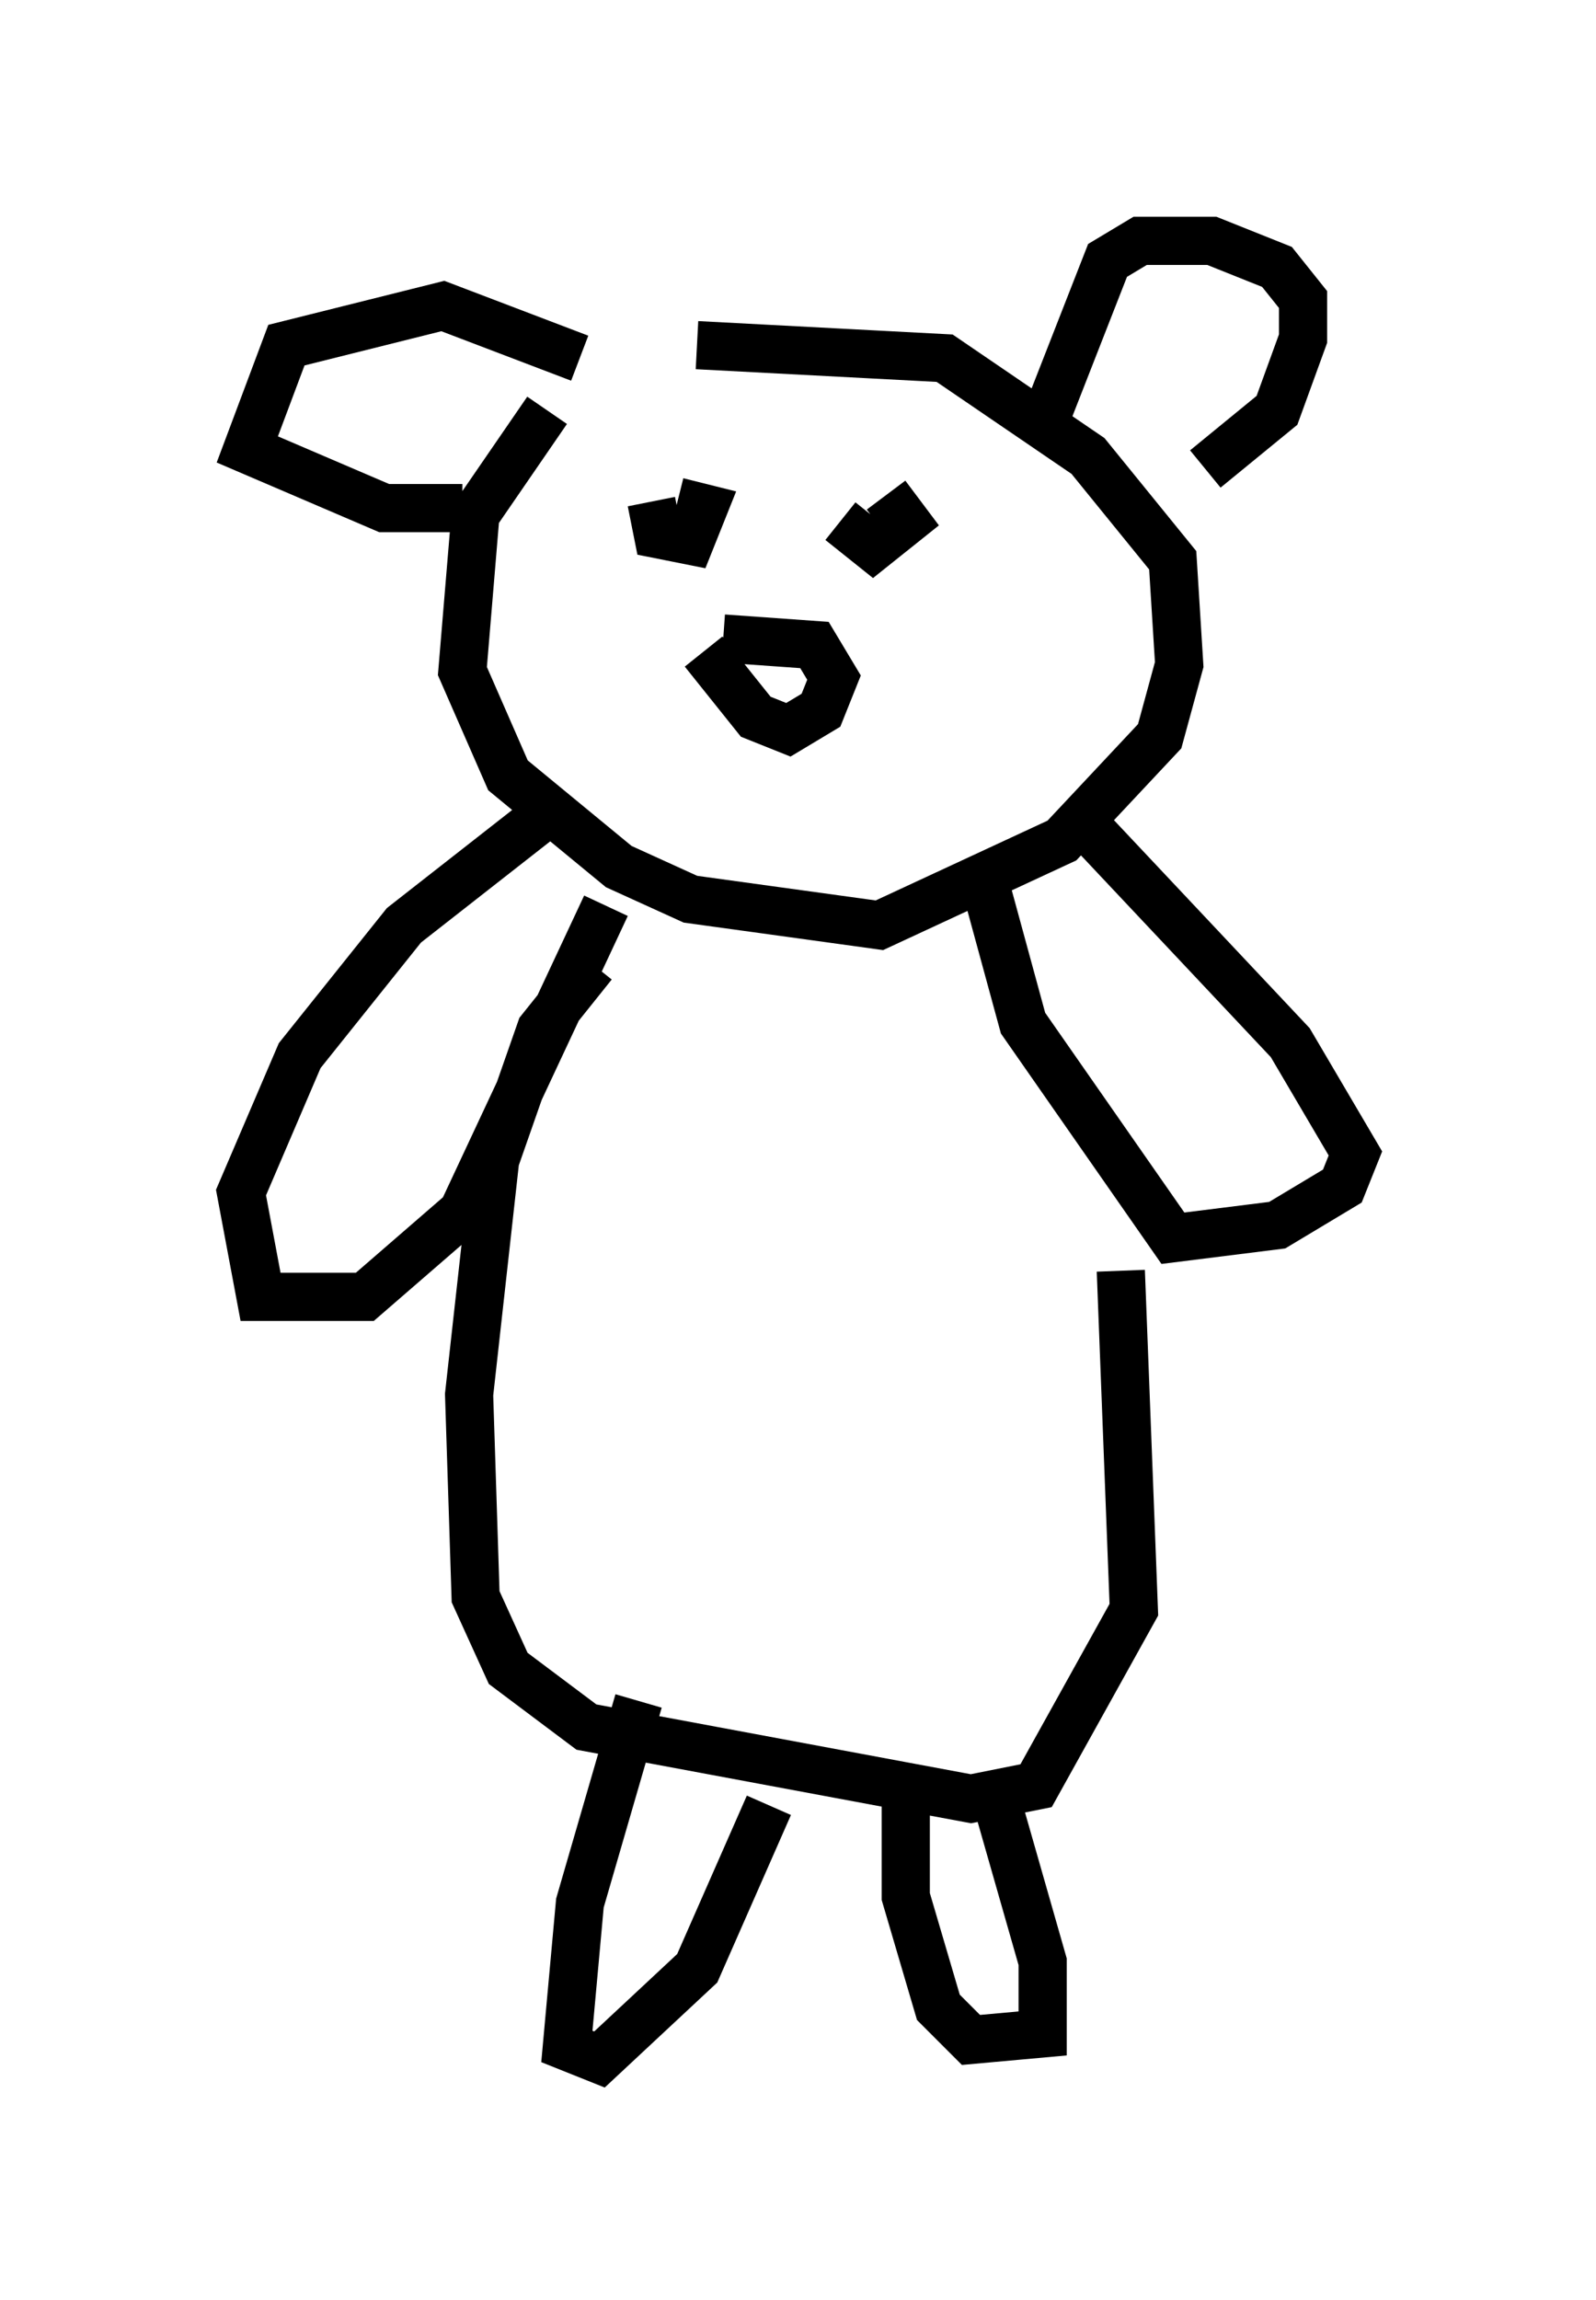 <?xml version="1.0" encoding="utf-8" ?>
<svg baseProfile="full" height="47.753" version="1.1" width="33.139" xmlns="http://www.w3.org/2000/svg" xmlns:ev="http://www.w3.org/2001/xml-events" xmlns:xlink="http://www.w3.org/1999/xlink"><defs /><rect fill="white" height="47.753" width="33.139" x="0" y="0" /><path d="M14.202, 6.894 m-2.842, 1.624 l-1.488, 2.165 -0.271, 3.248 l0.947, 2.165 2.3, 1.894 l1.488, 0.677 3.924, 0.541 l3.789, -1.759 2.03, -2.165 l0.406, -1.488 -0.135, -2.165 l-1.759, -2.165 -2.977, -2.03 l-5.142, -0.271 m7.307, 1.353 l1.218, -3.112 0.677, -0.406 l1.488, 0.0 1.353, 0.541 l0.541, 0.677 0.0, 0.812 l-0.541, 1.488 -1.488, 1.218 m-12.99, -2.3 l-2.842, -1.083 -3.248, 0.812 l-0.812, 2.165 2.842, 1.218 l1.624, 0.0 m3.924, -0.135 l0.135, 0.677 0.677, 0.135 l0.271, -0.677 -0.541, -0.135 m3.383, 0.406 l0.677, 0.541 0.677, -0.541 l-0.406, -0.541 m-3.789, 3.248 l1.083, 1.353 0.677, 0.271 l0.677, -0.406 0.271, -0.677 l-0.406, -0.677 -1.894, -0.135 m-3.518, 3.518 l-3.112, 2.436 -2.165, 2.706 l-1.218, 2.842 0.406, 2.165 l2.165, 0.0 2.03, -1.759 l2.977, -6.36 m9.878, -1.759 l4.33, 4.601 1.353, 2.3 l-0.271, 0.677 -1.353, 0.812 l-2.165, 0.271 -3.112, -4.465 l-0.812, -2.977 m-8.119, 1.759 l-1.083, 1.353 -0.947, 2.706 l-0.541, 4.871 0.135, 4.195 l0.677, 1.488 1.624, 1.218 l7.984, 1.488 1.353, -0.271 l2.03, -3.654 -0.271, -7.036 m-10.013, 8.931 l-1.218, 4.195 -0.271, 2.977 l0.677, 0.271 2.03, -1.894 l1.488, -3.383 m4.601, -0.541 l1.083, 3.789 0.0, 1.488 l-1.488, 0.135 -0.677, -0.677 l-0.677, -2.3 0.0, -2.03 " fill="none" stroke="black" stroke-width="1" /></svg>